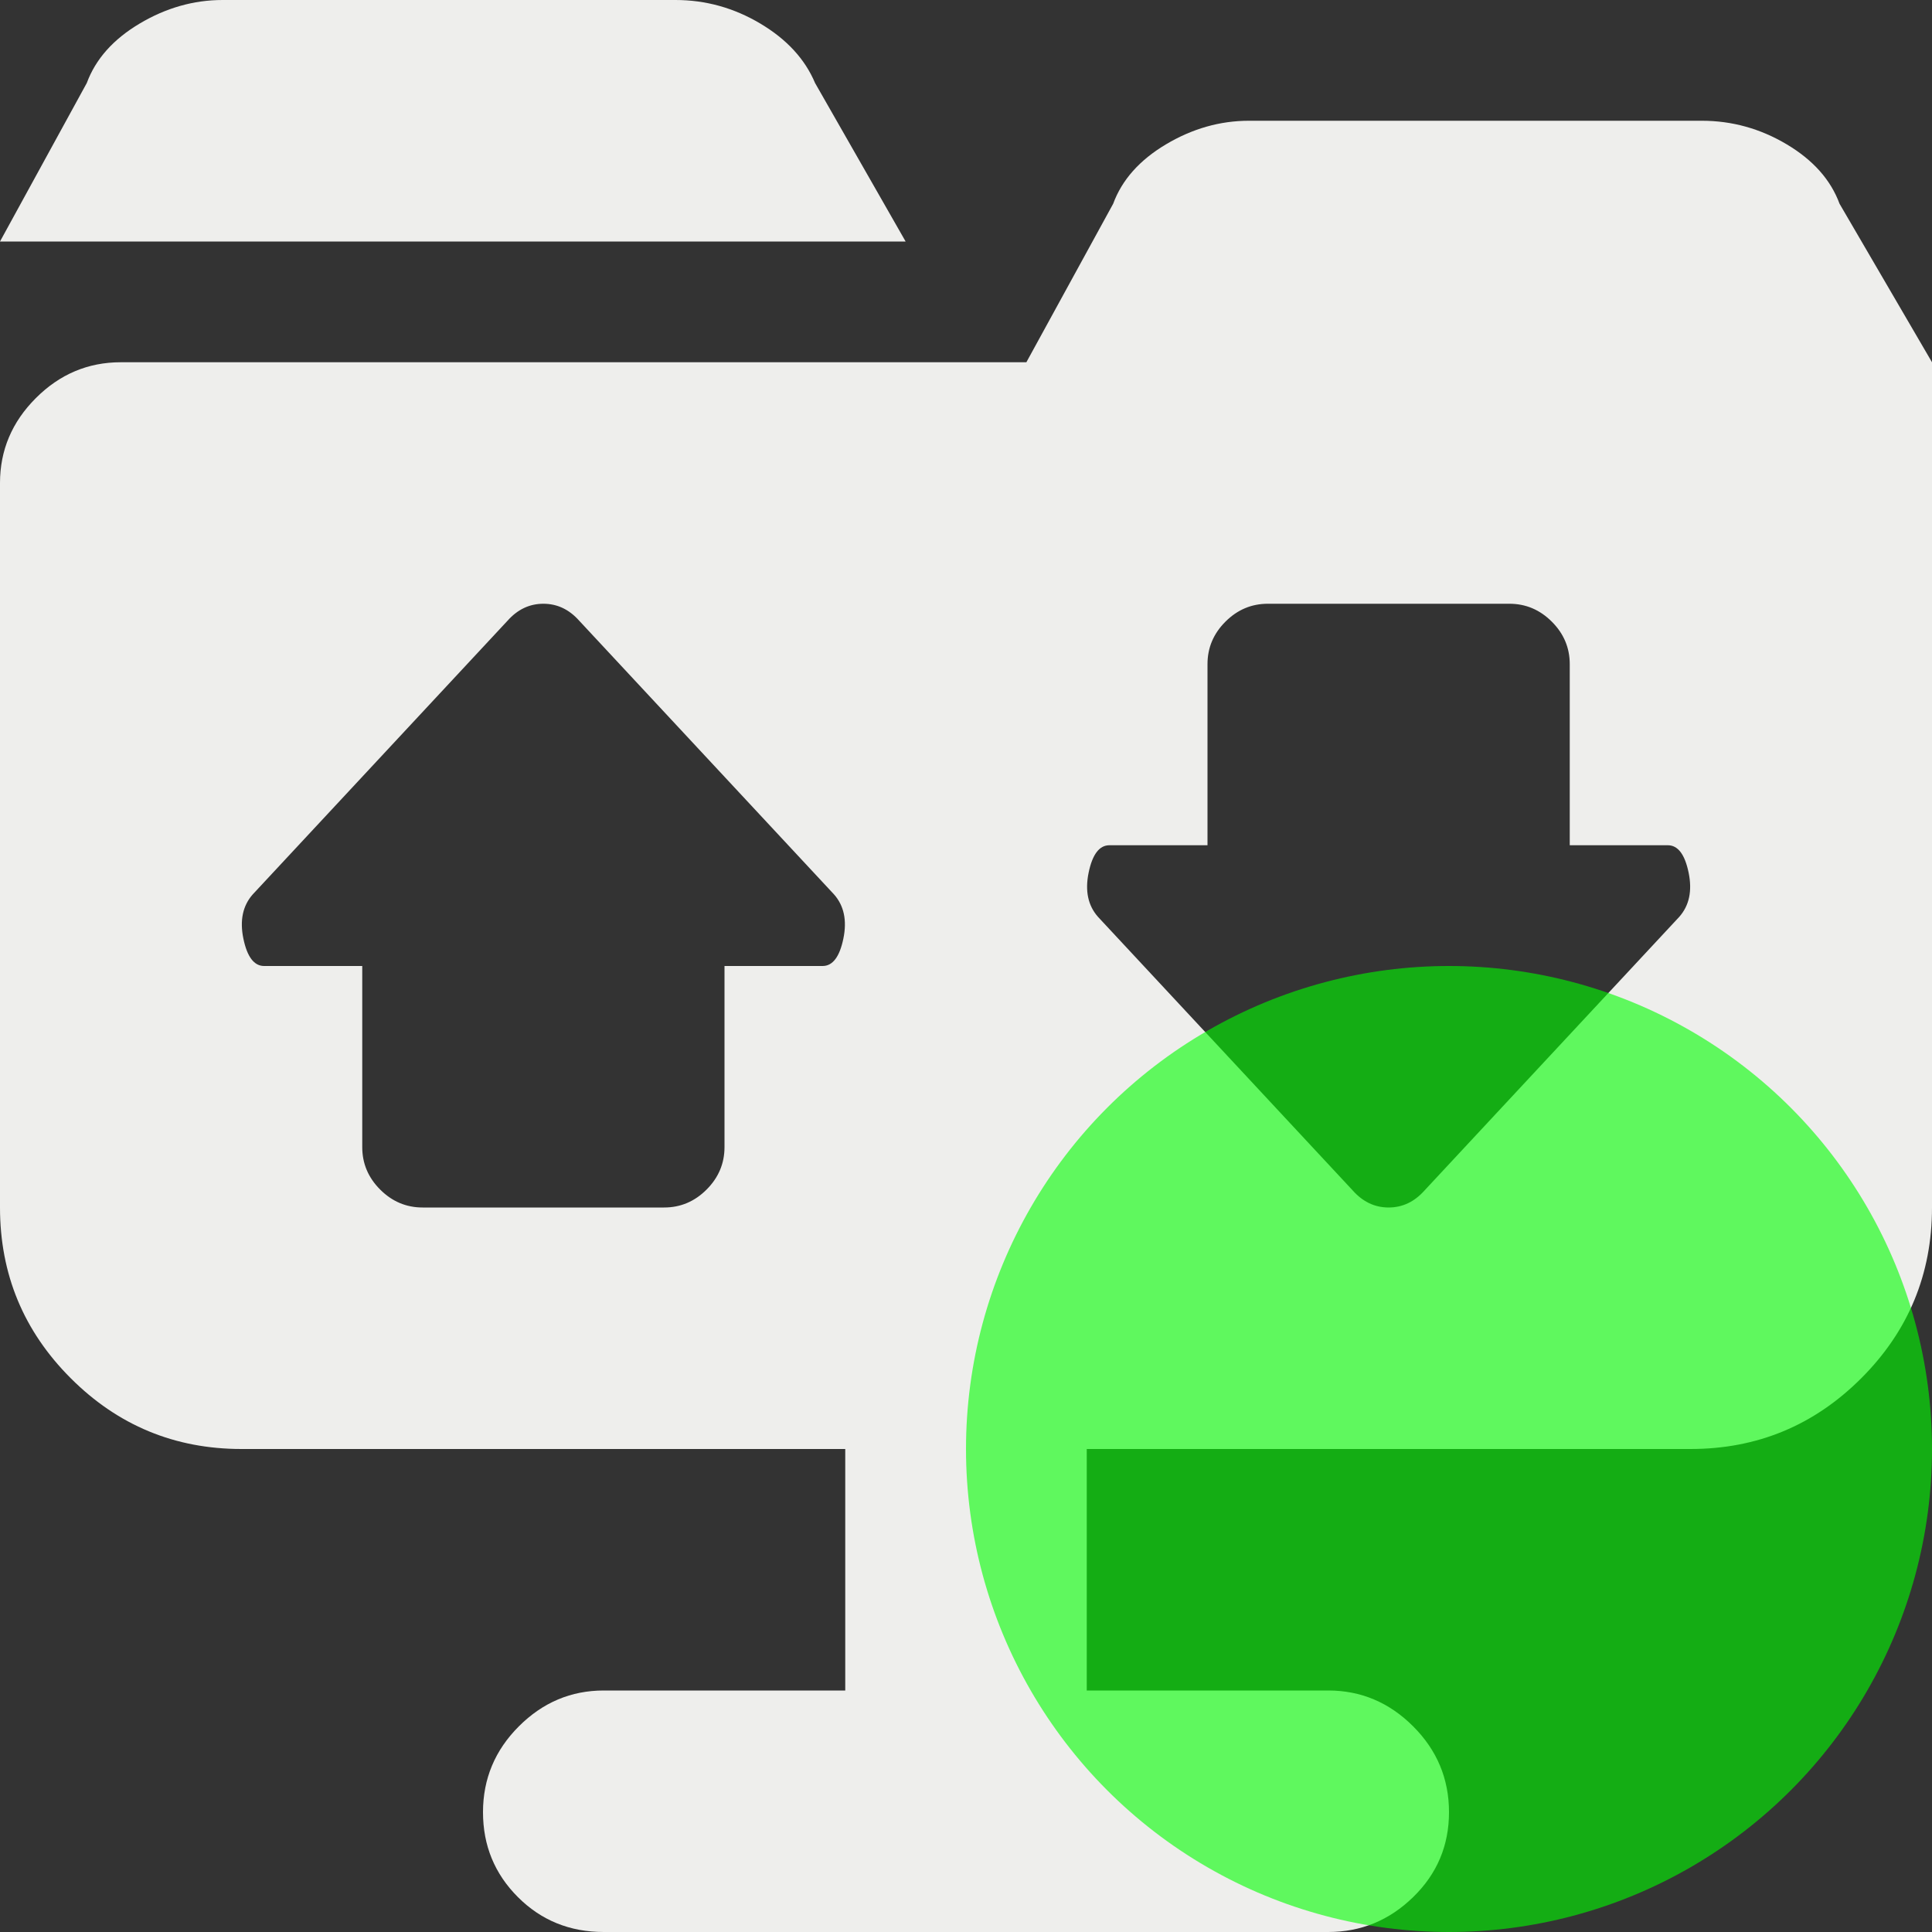 <?xml version="1.0" encoding="UTF-8" standalone="no"?>
<svg
   version="1.1"
   width="512px"
   height="512px"
   id="svg4"
   sodipodi:docname="toggled-ftp-on.svg"
   inkscape:version="1.2.2 (b0a8486541, 2022-12-01)"
   xmlns:inkscape="http://www.inkscape.org/namespaces/inkscape"
   xmlns:sodipodi="http://sodipodi.sourceforge.net/DTD/sodipodi-0.dtd"
   xmlns="http://www.w3.org/2000/svg"
   xmlns:svg="http://www.w3.org/2000/svg">
  <rect width="100%" height="100%" fill="#333333" stroke="none"/>
  <defs
     id="defs8" />
  <sodipodi:namedview
     id="namedview6"
     pagecolor="#ffffff"
     bordercolor="#111111"
     borderopacity="1"
     inkscape:showpageshadow="0"
     inkscape:pageopacity="0"
     inkscape:pagecheckerboard="1"
     inkscape:deskcolor="#d1d1d1"
     showgrid="false"
     inkscape:zoom="0.87158203"
     inkscape:cx="-79.740056"
     inkscape:cy="262.74062"
     inkscape:window-width="2560"
     inkscape:window-height="1380"
     inkscape:window-x="1920"
     inkscape:window-y="0"
     inkscape:window-maximized="1"
     inkscape:current-layer="svg4" />
  <path
     d="M 448,384 H 288 v 64 h 64 q 13,0 22.5,9.5 9.5,9.5 9.5,22.75 0,13.25 -9.5,22.5 Q 365,512 352,512 H 160 q -13.5,0 -22.75,-9.25 -9.25,-9.25 -9.25,-22.5 0,-13.25 9.5,-22.75 9.5,-9.5 22.5,-9.5 h 64 v -64 H 64 q -26.5,0 -45.25,-18.75 Q 0,346.5 0,320 V 128 Q 0,115 9.5,105.5 19,96 32,96 H 272 L 295,54 Q 298.5,44.5 309,38.25 319.5,32 331,32 h 120 q 12,0 22.5,6.25 10.5,6.25 14,15.75 L 512,96 v 224 q 0,26.5 -18.75,45.25 -18.75,18.75 -45.25,18.75 z M 221,237 153.5,164.5 q -4,-4.5 -9.5,-4.5 -5.5,0 -9.5,4.5 L 67,237 q -4,4.5 -2.5,11.75 Q 66,256 70,256 h 26 v 48 q 0,6.5 4.75,11.25 Q 105.5,320 112,320 h 64 q 6.5,0 11.25,-4.75 Q 192,310.5 192,304 v -48 h 26 q 4,0 5.5,-7.25 Q 225,241.5 221,237 Z m 221,-13 h -26 v -48 q 0,-6.5 -4.75,-11.25 -4.75,-4.75 -11.25,-4.75 H 336 q -6.5,0 -11.25,4.75 Q 320,169.5 320,176 v 48 h -26 q -4,0 -5.5,7.25 -1.5,7.25 2.5,11.75 l 67.5,72.5 q 4,4.5 9.5,4.5 5.5,0 9.5,-4.5 L 445,243 q 4,-4.5 2.5,-11.75 -1.5,-7.25 -5.5,-7.25 z M 23,22 Q 26.5,12.5 37,6.25 47.5,0 59,0 H 179 Q 191,0 201.5,6.25 212,12.5 216,22 l 24,42 H 0 Z"
     fill="currentColor"
     id="path2"
     style="fill:#eeeeec;fill-opacity:1;stroke-width:0.5" />
  <circle
     style="color:#eeeeec;opacity:0.6;fill:#00ff00;fill-opacity:1;stroke:#d2b7b7;stroke-width:0;paint-order:stroke markers fill"
     id="path477"
     cx="384"
     cy="384"
     r="128" />
</svg>

